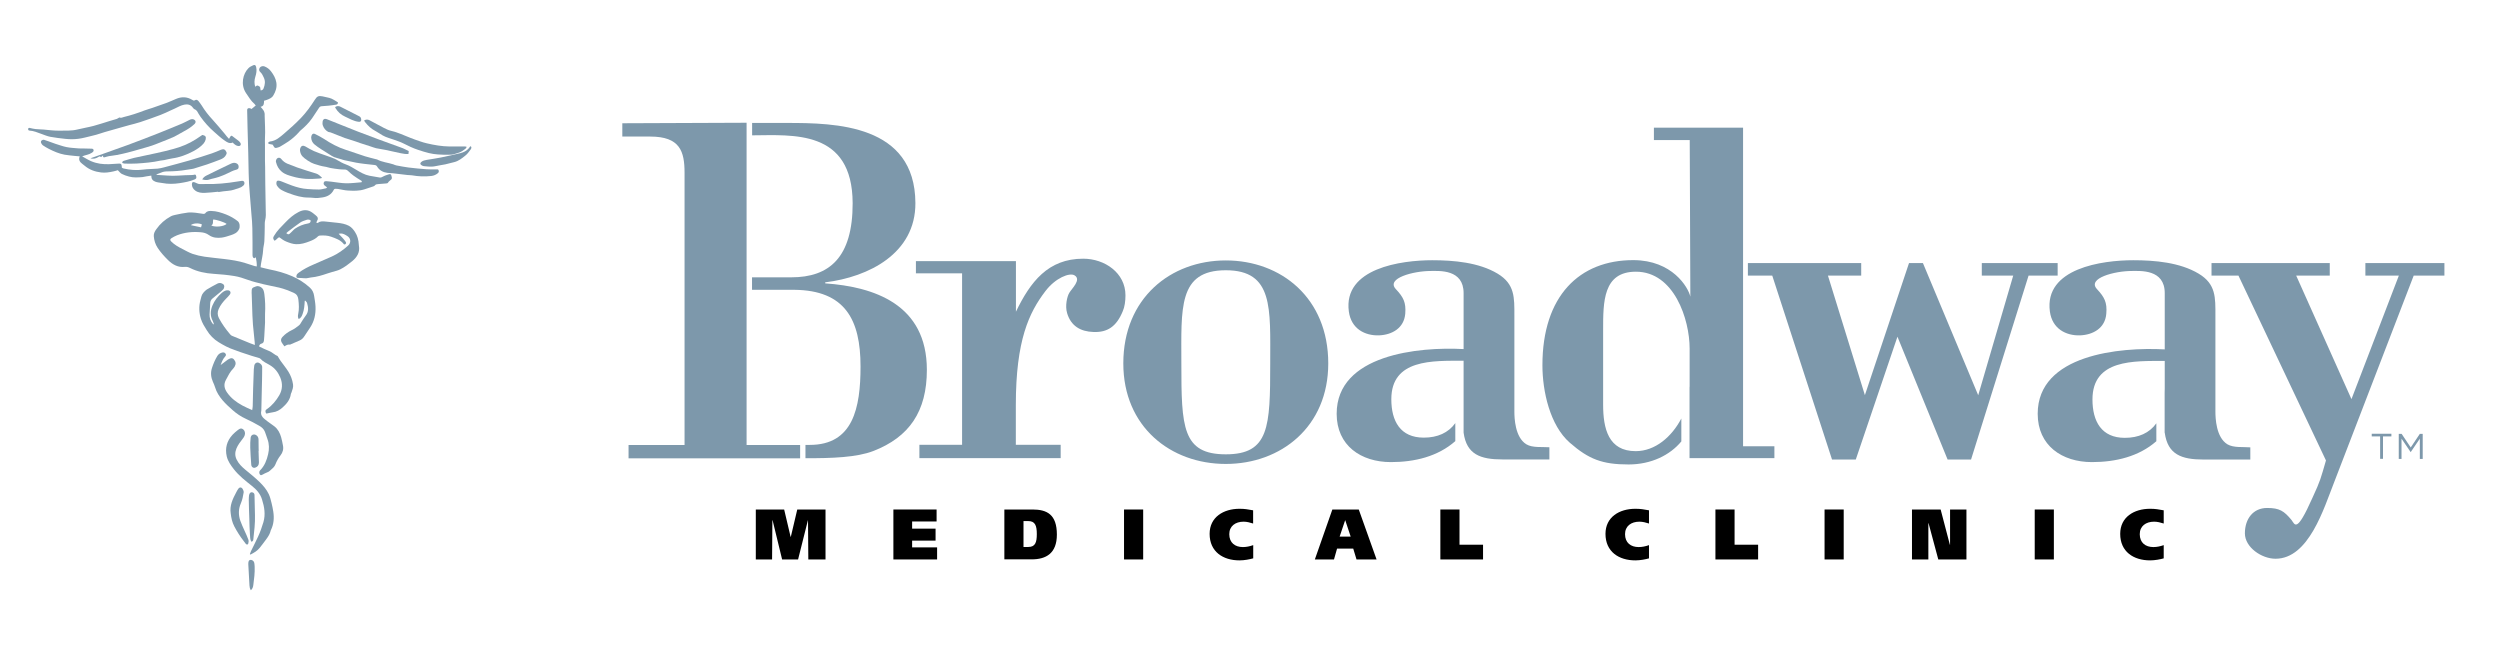 <?xml version="1.0" encoding="utf-8"?>
<svg viewBox="0 0 244.21 65" style="enable-background:new 0 0 244.21 84.91;" xmlns="http://www.w3.org/2000/svg">
  <defs>
    <style type="text/css">
	.st0{fill:#7D98AB;}
	.st1{fill-rule:evenodd;clip-rule:evenodd;fill:#7D98AB;}
</style>
  </defs>
  <polygon points="73.83,49.77 76.6,49.77 77.23,52.44 77.25,52.44 77.88,49.77 80.64,49.77 80.64,54.65 78.96,54.65 78.93,50.82 &#10;&#9;78.92,50.82 77.96,54.65 76.4,54.65 75.47,50.82 75.45,50.82 75.42,54.65 73.83,54.65 "/>
  <polygon points="87.27,49.77 91.49,49.77 91.49,50.94 89.1,50.94 89.1,51.64 91.39,51.64 91.39,52.81 89.1,52.81 89.1,53.47 &#10;&#9;91.54,53.47 91.54,54.65 87.27,54.65 "/>
  <g>
    <path d="M98.11,49.77h2.75c1.4,0,2.38,0.47,2.38,2.45c0,1.84-1.06,2.42-2.46,2.42h-2.67V49.77z M99.98,53.43h0.47 c0.68,0,0.83-0.45,0.83-1.26c0-0.84-0.17-1.27-0.84-1.27h-0.46V53.43z"/>
  </g>
  <g>
    <rect x="109.8" y="49.77" width="1.87" height="4.88"/>
  </g>
  <g>
    <path d="M122.42,54.54c-0.35,0.1-0.87,0.2-1.34,0.2c-1.62,0-2.92-0.85-2.92-2.59c0-1.64,1.36-2.45,2.92-2.45 c0.52,0,0.82,0.06,1.33,0.15v1.29c-0.31-0.1-0.62-0.18-0.93-0.18c-0.8,0-1.4,0.43-1.4,1.22c0,0.84,0.56,1.26,1.33,1.26 c0.34,0,0.67-0.07,1.01-0.19V54.54z"/>
  </g>
  <g>
    <path d="M130.15,49.77h2.58l1.74,4.88h-1.96l-0.32-1.06h-1.58l-0.3,1.06h-1.87L130.15,49.77z M130.86,52.42h1.08l-0.53-1.6h-0.01 L130.86,52.42z"/>
  </g>
  <g>
    <polygon points="140.7,49.77 142.57,49.77 142.57,53.21 144.87,53.21 144.87,54.65 140.7,54.65 &#9;"/>
  </g>
  <g>
    <path d="M161.09,54.54c-0.35,0.1-0.87,0.2-1.34,0.2c-1.62,0-2.92-0.85-2.92-2.59c0-1.64,1.35-2.45,2.92-2.45 c0.52,0,0.82,0.06,1.33,0.15v1.29c-0.31-0.1-0.62-0.18-0.94-0.18c-0.8,0-1.4,0.43-1.4,1.22c0,0.84,0.56,1.26,1.33,1.26 c0.34,0,0.67-0.07,1.01-0.19V54.54z"/>
  </g>
  <g>
    <polygon points="167.57,49.77 169.44,49.77 169.44,53.21 171.74,53.21 171.74,54.65 167.57,54.65 &#9;"/>
  </g>
  <g>
    <rect x="178.23" y="49.77" width="1.87" height="4.88"/>
  </g>
  <g>
    <polygon points="186.77,49.77 189.57,49.77 190.47,53.21 190.49,53.21 190.49,49.77 192.09,49.77 192.09,54.65 189.34,54.65 &#10;&#9;&#9;188.39,51.11 188.37,51.11 188.37,54.65 186.77,54.65 &#9;"/>
  </g>
  <g>
    <rect x="198.76" y="49.77" width="1.87" height="4.88"/>
  </g>
  <g>
    <path d="M211.37,54.54c-0.35,0.1-0.87,0.2-1.34,0.2c-1.62,0-2.92-0.85-2.92-2.59c0-1.64,1.35-2.45,2.92-2.45 c0.52,0,0.82,0.06,1.33,0.15v1.29c-0.31-0.1-0.62-0.18-0.94-0.18c-0.8,0-1.4,0.43-1.4,1.22c0,0.84,0.56,1.26,1.33,1.26 c0.34,0,0.67-0.07,1.01-0.19V54.54z"/>
  </g>
  <g>
    <path class="st0" d="M232.5,42.63h-0.82v-0.26h1.92v0.26h-0.82v2.19h-0.28V42.63z"/>
    <path class="st0" d="M234.32,42.38h0.28l0.89,1.33l0.89-1.33h0.28v2.45h-0.28v-1.98l-0.89,1.31h-0.01l-0.89-1.31v1.98h-0.27V42.38z "/>
  </g>
  <g>
    <path class="st0" d="M72.93,11.99v31.48h5.23v1.3H61.4v-1.3h5.47V16.88c0-2.09-0.44-3.54-3.35-3.54h-2.73v-1.3L72.93,11.99z"/>
  </g>
  <g>
    <path class="st0" d="M73.47,12.01h3.4c4.7,0,12.52,0.12,12.55,7.83c0.02,4.91-4.55,7.22-8.81,7.74v0.1 c4.77,0.34,9.93,2.04,9.93,8.45c0,4.06-1.72,6.57-5.24,7.93c-1.61,0.62-4.03,0.71-6.62,0.7v-1.3h0.42c4.23,0,4.96-3.6,4.96-7.66 c0-4.58-1.51-7.44-6.47-7.49h-4.13v-1.22h3.84c3.7,0,6-1.92,5.99-7.25c-0.03-7.22-5.85-6.64-9.82-6.62V12.01z"/>
  </g>
  <g>
    <path class="st0" d="M109.94,28.85c0-2.19-2.02-3.58-4.13-3.58c-3.43,0-5.16,2.26-6.57,5.18v-4.94h-9.77v1.19h4.51v16.75h-4.17v1.3 h13.8v-1.3h-4.38v-3.87c0-6.37,1.3-9.05,2.88-11.13c0.99-1.31,2.38-1.85,2.86-1.55c0.69,0.42-0.28,1.29-0.52,1.71 c-0.2,0.32-0.43,1.26-0.21,1.98c0.37,1.24,1.29,1.8,2.58,1.84c1.34,0.05,2.24-0.51,2.86-2.04 C109.86,29.99,109.94,29.41,109.94,28.85"/>
  </g>
  <g>
    <polygon class="st0" points="170.74,25.7 181.81,25.7 181.81,26.92 178.56,26.92 182.17,38.6 186.48,25.7 187.84,25.7 &#10;&#9;&#9;193.24,38.61 196.66,26.92 193.59,26.92 193.59,25.7 201,25.7 201,26.92 198.16,26.92 192.54,44.89 190.25,44.89 185.35,32.89 &#10;&#9;&#9;181.28,44.89 178.96,44.89 173.12,26.92 170.74,26.92 &#9;"/>
  </g>
  <g>
    <path class="st0" d="M218.66,26.92h-2.63V25.7h11.55v1.22h-3.28l5.4,12.07l4.63-12.07h-3.27V25.7h7.72v1.22h-3l-7.76,20.16 c-1.02,2.58-2.48,7.5-5.74,7.5c-1.36,0-2.99-1.12-2.99-2.48c0-1.41,0.8-2.48,2.17-2.48c1.21,0,1.65,0.29,2.38,1.17 c0.34,0.44,0.48,1.37,2.04-2.14c0.83-1.8,0.8-1.87,1.33-3.67L218.66,26.92z"/>
  </g>
  <g>
    <path class="st0" d="M217.58,43.4c-1.11-0.68-1.17-2.57-1.17-3.2v-9.37c0-1.75,0.07-3.08-1.64-4.1c-1.83-1.1-4.3-1.31-6.39-1.31 c-3,0-8.71,0.77-8.14,5.01c0.23,1.7,1.59,2.37,2.94,2.33c1.3-0.05,2.46-0.72,2.57-2.11c0.1-1.12-0.19-1.63-0.91-2.41 c-0.99-1.06,1.73-1.77,3.4-1.77c0.83,0,3.22-0.19,3.22,2.16v5.5c-4.38-0.24-12.41,0.5-12.41,6.29c0,3.11,2.38,4.72,5.3,4.72 c2.33,0,4.59-0.55,6.29-2.04v-1.75c-0.68,0.95-1.74,1.42-3.08,1.42c-2.28,0-3.16-1.61-3.16-3.75c0-3.94,4.05-3.76,7.06-3.76v2.68 c0,0.14-0.01,0.28-0.01,0.42v3.92c0,0,0-0.01,0.01-0.01c0.29,2.14,1.65,2.62,3.79,2.62h4.57v-1.19 C219.13,43.64,218.18,43.76,217.58,43.4"/>
  </g>
  <g>
    <path class="st0" d="M173.34,43.59h-3.07V12.47h-8.71v1.21h3.5l0.06,15.3c-0.21-0.93-1.77-3.56-5.56-3.57 c-5.28-0.01-8.89,3.5-8.89,10.27c0,2.53,0.73,5.87,2.68,7.57c1.85,1.61,3.16,2.12,5.74,2.12c2.21,0,4.04-0.91,5.15-2.25v-2.24 c-0.93,1.78-2.55,3.19-4.46,3.19c-2.67,0-3.18-2.21-3.18-4.54v-7.28c0-2.77-0.01-5.71,3.2-5.71c3.74,0,5.25,4.66,5.25,7.51v3.69 c0,0.04,0,0.07-0.01,0.11v6.9h8.29V43.59z"/>
  </g>
  <g>
    <path class="st0" d="M149.1,43.4c-1.11-0.68-1.17-2.57-1.17-3.2v-9.37c0-1.75,0.06-3.08-1.64-4.1c-1.83-1.1-4.3-1.31-6.39-1.31 c-3,0-8.71,0.77-8.14,5.01c0.23,1.7,1.58,2.37,2.94,2.33c1.3-0.05,2.45-0.72,2.57-2.11c0.09-1.12-0.19-1.63-0.92-2.41 c-0.99-1.06,1.73-1.77,3.41-1.77c0.83,0,3.21-0.19,3.21,2.16v5.47c-4.38-0.24-12.4,0.53-12.4,6.32c0,3.11,2.38,4.72,5.3,4.72 c2.33,0,4.59-0.55,6.29-2.05v-1.76c-0.68,0.95-1.74,1.42-3.08,1.42c-2.29,0-3.17-1.61-3.17-3.75c0-3.94,4.04-3.76,7.06-3.76v2.68 c0,0.07,0,0.14,0,0.22v4.12c0,0,0,0,0,0c0.29,2.14,1.65,2.62,3.8,2.62h4.58v-1.19C150.64,43.64,149.69,43.76,149.1,43.4"/>
  </g>
  <g>
    <path class="st0" d="M119.74,25.44c5.39,0,10.01,3.66,10.01,10.06c0,6.19-4.62,9.82-10.01,9.82c-5.39,0-10.01-3.63-10.01-9.82 C109.73,29.11,114.36,25.44,119.74,25.44 M119.74,26.4c-4.68,0-4.34,3.72-4.34,9.11c0,6.2,0.09,8.87,4.34,8.87 c4.24,0,4.34-2.67,4.34-8.87C124.08,30.12,124.41,26.4,119.74,26.4"/>
  </g>
  <g style="" transform="matrix(0.757, 0, 0, 0.715, 0.668, 1.81)">
    <g>
      <path class="st1" d="M31.57,12.36c0.18-0.15,0.36-0.31,0.55-0.48c-0.04-0.06-0.1-0.15-0.17-0.22c-0.45-0.4-0.74-0.95-1.07-1.45 c-0.76-1.18-0.41-2.68,0.3-3.43c0.16-0.17,0.38-0.29,0.6-0.39c0.21-0.11,0.33-0.03,0.39,0.23c0.11,0.47,0.02,0.92-0.11,1.36 c-0.13,0.44-0.14,0.88-0.01,1.34c0.28-0.23,0.28-0.23,0.63,0.03c0.02,0.15,0.05,0.31,0.07,0.47c0.2-0.01,0.32-0.11,0.38-0.28 c0.18-0.49,0.26-0.98,0.02-1.49c-0.12-0.25-0.21-0.51-0.41-0.7c-0.21-0.19-0.23-0.4-0.11-0.62c0.1-0.18,0.38-0.28,0.59-0.2 c0.35,0.14,0.65,0.37,0.88,0.7c0.33,0.46,0.59,0.94,0.68,1.53c0.09,0.65-0.09,1.22-0.4,1.76c-0.19,0.34-0.51,0.46-0.82,0.59 c-0.11,0.05-0.23,0.07-0.37,0.12c-0.01,0.35,0.02,0.74-0.45,0.83c0.15,0.18,0.28,0.32,0.38,0.49c0.07,0.11,0.12,0.26,0.14,0.39 c0.02,0.1,0.01,0.22,0.01,0.33c0.02,1.01,0.1,2.03,0.04,3.05c-0.02,0.29,0,0.59,0,0.88c0,0.76,0,1.52,0,2.27 c0,0.27,0.01,0.54,0.02,0.81c0.01,0.77,0.01,1.54,0.02,2.31c0.02,1.42,0.05,2.84,0.07,4.26c0,0.24-0.04,0.48-0.09,0.72 c-0.07,0.3-0.04,0.63-0.05,0.95c-0.02,0.64-0.01,1.27-0.05,1.91c-0.02,0.41-0.15,0.82-0.16,1.23c-0.03,0.65-0.19,1.26-0.28,1.89 c-0.02,0.13-0.03,0.26-0.05,0.43c0.39,0.1,0.75,0.21,1.12,0.29c1.02,0.21,2.02,0.5,2.97,0.94c0.83,0.39,1.6,0.9,2.28,1.56 c0.3,0.29,0.48,0.67,0.54,1.11c0.07,0.49,0.16,0.97,0.18,1.46c0.05,1.04-0.15,2.02-0.7,2.89c-0.25,0.39-0.5,0.78-0.74,1.18 c-0.16,0.27-0.35,0.46-0.62,0.58c-0.36,0.15-0.71,0.33-1.07,0.49c-0.07,0.03-0.15,0.09-0.22,0.07c-0.24-0.04-0.43,0.08-0.66,0.24 c-0.13-0.19-0.26-0.36-0.36-0.55c-0.14-0.25-0.09-0.51,0.09-0.72c0.35-0.41,0.77-0.72,1.24-0.96c0.33-0.17,0.63-0.4,0.92-0.65 c0.16-0.14,0.25-0.37,0.37-0.56c0.16-0.25,0.31-0.52,0.48-0.75c0.41-0.54,0.35-1.13,0.18-1.74c-0.03-0.12-0.15-0.21-0.23-0.32 c-0.02,0.01-0.05,0.02-0.07,0.03c-0.02,0.3-0.03,0.6-0.07,0.9c-0.04,0.3-0.1,0.6-0.2,0.88c-0.09,0.28-0.21,0.57-0.51,0.71 c-0.13-0.23-0.11-0.48-0.06-0.71c0.13-0.65,0.09-1.29,0.02-1.94c-0.04-0.39-0.17-0.71-0.54-0.9c-0.63-0.31-1.28-0.58-1.95-0.75 c-0.67-0.17-1.35-0.28-2.02-0.46c-0.68-0.19-1.36-0.34-2.02-0.6c-0.56-0.22-1.14-0.42-1.73-0.52c-0.88-0.15-1.77-0.24-2.67-0.3 c-1.05-0.07-2.09-0.29-3.05-0.8c-0.22-0.12-0.44-0.18-0.68-0.15c-0.87,0.1-1.57-0.31-2.16-0.93c-0.49-0.51-0.96-1.06-1.34-1.67 c-0.3-0.48-0.46-1.02-0.5-1.61c-0.02-0.37,0.15-0.68,0.33-0.94c0.49-0.74,1.12-1.33,1.86-1.75c0.18-0.11,0.4-0.16,0.6-0.21 c0.53-0.12,1.07-0.24,1.61-0.31c0.32-0.04,0.64-0.01,0.96,0.02c0.35,0.04,0.7,0.12,1.06,0.16c0.07,0.01,0.19-0.03,0.23-0.09 c0.2-0.3,0.48-0.32,0.77-0.31c0.67,0.01,1.29,0.23,1.91,0.48c0.54,0.23,1.05,0.53,1.51,0.92c0.26,0.22,0.31,0.77,0.17,1.08 c-0.23,0.51-0.64,0.68-1.07,0.83c-0.38,0.13-0.77,0.27-1.16,0.33c-0.58,0.08-1.17,0.03-1.67-0.35c-0.33-0.25-0.67-0.35-1.05-0.38 c-1.05-0.1-2.07,0.01-3.05,0.41c-0.26,0.11-0.51,0.25-0.74,0.41c-0.19,0.13-0.18,0.27-0.02,0.44c0.42,0.45,0.93,0.75,1.45,1.03 c0.43,0.23,0.85,0.49,1.3,0.66c0.5,0.18,1.03,0.31,1.56,0.39c0.82,0.13,1.66,0.2,2.49,0.31c0.94,0.12,1.88,0.26,2.79,0.57 c0.39,0.13,0.78,0.27,1.18,0.4c0.07,0.02,0.15,0.03,0.27,0.05c0.02-0.43-0.05-0.82-0.12-1.25c-0.08,0.06-0.14,0.1-0.21,0.14 c-0.19-0.08-0.21-0.26-0.22-0.45c-0.01-0.59,0-1.17,0-1.76c0-1.27-0.01-2.54-0.14-3.81c-0.09-0.92-0.12-1.86-0.21-2.78 c-0.17-1.87-0.15-3.74-0.2-5.62c-0.03-1.14-0.06-2.27-0.09-3.41c-0.02-0.79-0.04-1.59-0.05-2.38c-0.01-0.23,0.1-0.34,0.31-0.3 C31.4,12.24,31.49,12.32,31.57,12.36 M28.36,28.06c-0.28-0.24-1.33-0.6-1.74-0.6c-0.05,0.28,0.07,0.62-0.24,0.82 C26.95,28.55,28.02,28.41,28.36,28.06 M25.17,28.13c-0.42-0.22-1.15-0.17-1.43,0.1c0.45,0.1,0.88,0.2,1.32,0.3 C25.11,28.38,25.14,28.25,25.17,28.13"/>
    </g>
    <g>
      <path class="st1" d="M26.72,41.76c-0.05-0.15-0.09-0.32-0.16-0.46c-0.34-0.69-0.3-1.38-0.03-2.09c0.27-0.69,0.69-1.25,1.21-1.73 c0.13-0.12,0.27-0.22,0.43-0.29c0.12-0.05,0.26-0.08,0.39-0.06c0.29,0.05,0.39,0.31,0.22,0.57c-0.14,0.2-0.31,0.38-0.48,0.56 c-0.39,0.43-0.74,0.88-0.97,1.44c-0.17,0.42-0.16,0.83,0.04,1.24c0.4,0.79,0.89,1.52,1.44,2.2c0.06,0.08,0.14,0.16,0.23,0.2 c0.79,0.35,1.58,0.69,2.37,1.03c0.18,0.08,0.37,0.14,0.59,0.23c-0.01-0.18,0-0.31-0.02-0.44c-0.03-0.28-0.05-0.55-0.08-0.83 c-0.05-0.5-0.1-0.99-0.14-1.49c-0.03-0.43-0.05-0.85-0.07-1.28c-0.04-0.96-0.06-1.93-0.09-2.89c0-0.06-0.01-0.12-0.01-0.18 c0-0.67,0.01-0.69,0.58-0.9c0.33-0.12,0.79,0.12,0.94,0.51c0.06,0.17,0.1,0.35,0.12,0.53c0.11,0.9,0.14,1.8,0.09,2.7 c-0.02,0.4,0.01,0.81,0,1.21c-0.02,0.63-0.06,1.27-0.1,1.9c-0.01,0.13-0.03,0.27-0.03,0.4c-0.01,0.27-0.05,0.5-0.35,0.58 c-0.15,0.04-0.26,0.18-0.29,0.38c0.42,0.21,0.83,0.44,1.27,0.61c0.43,0.17,0.75,0.56,1.12,0.7c0.15,0.25,0.25,0.46,0.38,0.65 c0.34,0.5,0.71,0.98,1.02,1.5c0.3,0.52,0.5,1.09,0.59,1.71c0.06,0.39-0.08,0.75-0.19,1.1c-0.03,0.08-0.08,0.15-0.09,0.23 c-0.1,0.78-0.54,1.33-1.05,1.82c-0.37,0.36-0.79,0.62-1.3,0.68c-0.25,0.03-0.5,0.11-0.75,0.16c-0.03,0.01-0.06-0.01-0.1-0.01 c-0.13-0.32-0.12-0.43,0.11-0.59c0.68-0.49,1.19-1.16,1.6-1.9c0.41-0.75,0.45-1.58,0.13-2.4c-0.28-0.71-0.69-1.29-1.32-1.69 c-0.43-0.27-0.9-0.48-1.25-0.89c-0.04-0.04-0.09-0.07-0.15-0.09c-0.33-0.11-0.66-0.2-0.98-0.31c-0.48-0.16-0.95-0.32-1.43-0.5 c-0.29-0.1-0.56-0.23-0.85-0.33c-0.7-0.24-1.35-0.62-1.98-1.03c-0.62-0.4-1.13-0.95-1.52-1.62c-0.3-0.5-0.6-1-0.77-1.58 c-0.24-0.83-0.28-1.68-0.06-2.53c0.09-0.36,0.14-0.75,0.39-1.04c0.13-0.15,0.26-0.31,0.42-0.42c0.46-0.29,0.93-0.57,1.41-0.83 c0.23-0.12,0.48-0.08,0.7,0.08c0.21,0.15,0.21,0.5,0,0.75c-0.14,0.17-0.32,0.3-0.48,0.45c-0.29,0.25-0.58,0.5-0.86,0.75 c-0.21,0.18-0.32,0.4-0.32,0.72c0,0.49-0.07,0.97-0.08,1.46c-0.02,0.48,0.13,0.92,0.41,1.29c0.03,0.04,0.07,0.06,0.11,0.09 C26.68,41.77,26.7,41.77,26.72,41.76"/>
    </g>
    <g>
      <path class="st1" d="M42.82,29.41c0.22,0.25,0.39,0.43,0.56,0.63c0.12,0.14,0.23,0.3,0.34,0.46c0.08,0.11,0.07,0.24-0.03,0.33 c-0.04,0.04-0.17,0.05-0.19,0.01c-0.43-0.59-1.05-0.8-1.65-1.03c-0.47-0.18-0.96-0.19-1.45-0.16c-0.08,0-0.18,0.04-0.24,0.1 c-0.3,0.34-0.69,0.53-1.09,0.69c-0.56,0.23-1.13,0.42-1.75,0.39c-0.44-0.02-0.85-0.18-1.25-0.35c-0.16-0.06-0.3-0.16-0.45-0.25 c-0.14-0.09-0.26-0.2-0.45-0.34c-0.24,0.02-0.37,0.4-0.65,0.46c-0.19-0.3-0.19-0.41-0.04-0.66c0.39-0.71,0.94-1.26,1.47-1.84 c0.51-0.56,1.04-1.06,1.69-1.41c0.62-0.35,1.23-0.37,1.82,0.11c0.13,0.1,0.25,0.21,0.37,0.31c0.35,0.28,0.38,0.5,0.15,0.9 c-0.01,0.03-0.02,0.06-0.04,0.14c0.08,0.01,0.17,0.05,0.21,0.01c0.31-0.25,0.65-0.21,1-0.17c0.51,0.06,1.02,0.11,1.52,0.17 c0.51,0.06,1,0.15,1.47,0.41c0.35,0.2,0.57,0.5,0.78,0.83c0.33,0.53,0.47,1.13,0.5,1.76c0,0.04,0,0.07,0.01,0.11 c0.16,0.92-0.24,1.58-0.85,2.12c-0.49,0.42-0.99,0.83-1.56,1.13c-0.15,0.08-0.31,0.14-0.47,0.19c-0.38,0.12-0.77,0.22-1.15,0.36 c-0.71,0.26-1.42,0.49-2.17,0.56c-0.2,0.02-0.39,0.1-0.58,0.11c-0.23,0.01-0.46-0.03-0.7-0.04c-0.11-0.01-0.22-0.01-0.33-0.01 c-0.23,0.01-0.3-0.09-0.24-0.34c0.04-0.18,0.16-0.28,0.29-0.38c0.58-0.45,1.22-0.8,1.88-1.1c0.8-0.36,1.6-0.73,2.4-1.11 c0.77-0.37,1.46-0.89,2.09-1.49c0.4-0.38,0.36-1-0.1-1.3c-0.28-0.18-0.55-0.38-0.9-0.34C42.99,29.37,42.94,29.38,42.82,29.41 M39.21,27.58c-0.18-0.14-0.38-0.13-0.55-0.07c-0.27,0.09-0.56,0.19-0.8,0.36c-0.54,0.39-1.06,0.83-1.59,1.25 c-0.07,0.06-0.13,0.12-0.21,0.2c0.14,0.12,0.26,0.22,0.4,0.11c0.14-0.11,0.26-0.26,0.39-0.39c0.11-0.11,0.2-0.23,0.32-0.32 c0.52-0.37,1.08-0.61,1.69-0.72C39.07,27.96,39.22,27.87,39.21,27.58"/>
    </g>
    <g>
      <path class="st1" d="M27.59,47.34c0.33-0.26,0.61-0.5,0.9-0.72c0.11-0.08,0.23-0.14,0.36-0.19c0.17-0.06,0.33-0.01,0.45,0.14 c0.25,0.32,0.3,0.6,0.09,1c-0.04,0.08-0.1,0.16-0.16,0.23c-0.43,0.45-0.68,1.01-0.96,1.57c-0.32,0.62-0.21,1.19,0.16,1.74 c0.51,0.77,1.19,1.31,1.95,1.75c0.4,0.23,0.82,0.42,1.28,0.64c0.03-0.21,0.07-0.39,0.07-0.56c0.02-0.77,0.03-1.54,0.05-2.31 c0.02-0.9,0.06-1.81,0.09-2.71c0.01-0.17,0.03-0.34,0.06-0.51c0.06-0.32,0.34-0.5,0.6-0.37c0.22,0.11,0.42,0.28,0.42,0.6 c-0.01,0.61,0,1.23-0.02,1.84c-0.03,1.36-0.06,2.72-0.09,4.08c-0.19,0.79,0.36,1.09,0.79,1.47c0.29,0.24,0.61,0.45,0.9,0.69 c0.46,0.38,0.71,0.91,0.87,1.49c0.1,0.36,0.16,0.74,0.23,1.11c0.1,0.5-0.02,0.96-0.3,1.34c-0.28,0.38-0.5,0.79-0.67,1.25 c-0.08,0.21-0.22,0.41-0.38,0.55c-0.23,0.2-0.42,0.47-0.72,0.56c-0.19,0.06-0.36,0.19-0.54,0.28c-0.12,0.05-0.24,0.17-0.36,0 c-0.12-0.17-0.11-0.43,0.02-0.57c0.58-0.61,0.86-1.39,1.04-2.22c0.15-0.68,0.15-1.38-0.09-2.06c-0.12-0.33-0.2-0.67-0.33-1 c-0.14-0.37-0.41-0.62-0.71-0.8c-0.57-0.35-1.16-0.68-1.76-0.97c-0.62-0.3-1.18-0.7-1.68-1.17c-0.45-0.42-0.9-0.85-1.29-1.33 c-0.42-0.53-0.8-1.11-0.99-1.81c-0.07-0.26-0.18-0.5-0.28-0.74c-0.25-0.61-0.32-1.23-0.12-1.88c0.18-0.59,0.4-1.14,0.7-1.66 c0.14-0.24,0.36-0.4,0.63-0.46c0.19-0.04,0.33,0.01,0.43,0.17c0.11,0.17,0.01,0.3-0.09,0.42C27.88,46.52,27.74,46.9,27.59,47.34"/>
    </g>
    <g>
      <path class="st1" d="M28.67,16.44c0.17-0.35,0.17-0.35,0.35-0.44c0.29,0.23,0.57,0.45,0.85,0.68c0.1,0.09,0.21,0.19,0.27,0.31 c0.12,0.24,0,0.45-0.25,0.43c-0.26-0.02-0.45-0.18-0.64-0.36c-0.03-0.03-0.06-0.08-0.09-0.12c-0.44,0.21-0.78-0.07-1.08-0.29 c-0.47-0.33-0.89-0.77-1.32-1.16c-0.67-0.61-1.25-1.31-1.77-2.07c-0.09-0.14-0.18-0.28-0.26-0.43c-0.13-0.24-0.23-0.5-0.51-0.6 c-0.09-0.03-0.15-0.14-0.22-0.22c-0.27-0.4-0.65-0.49-1.07-0.41c-0.47,0.09-0.87,0.35-1.3,0.56c-0.15,0.07-0.3,0.15-0.46,0.22 c-0.44,0.21-0.88,0.45-1.34,0.63c-0.86,0.35-1.74,0.67-2.61,0.98c-0.47,0.17-0.96,0.28-1.44,0.42c-0.44,0.13-0.88,0.26-1.31,0.39 c-0.62,0.18-1.24,0.37-1.86,0.56c-0.36,0.11-0.72,0.26-1.08,0.36c-0.48,0.14-0.97,0.25-1.45,0.38c-0.56,0.15-1.13,0.23-1.71,0.23 c-0.28,0-0.55-0.02-0.83-0.05c-0.64-0.08-1.29-0.15-1.93-0.28c-0.4-0.08-0.78-0.26-1.16-0.4c-0.5-0.19-0.99-0.42-1.53-0.45 c-0.12-0.01-0.18-0.09-0.17-0.22c0.02-0.14,0.09-0.17,0.22-0.14c0.24,0.06,0.48,0.12,0.72,0.15c0.35,0.04,0.71,0.04,1.06,0.07 c0.71,0.07,1.41,0.17,2.13,0.15c0.73-0.02,1.47,0.04,2.19-0.15c0.7-0.19,1.42-0.3,2.12-0.5c0.68-0.19,1.34-0.43,2.02-0.65 c0.32-0.1,0.64-0.19,0.96-0.3c0.1-0.03,0.19-0.11,0.28-0.16c0.04-0.02,0.09-0.05,0.11-0.04c0.19,0.11,0.35-0.02,0.52-0.06 c0.91-0.23,1.8-0.54,2.68-0.9c0.32-0.13,0.66-0.22,0.99-0.34c0.61-0.22,1.22-0.44,1.83-0.68c0.42-0.17,0.82-0.36,1.24-0.55 c0.72-0.33,1.43-0.32,2.12,0.13c0.12,0.08,0.21,0.13,0.36,0.03c0.16-0.12,0.33,0,0.44,0.14c0.14,0.19,0.28,0.38,0.4,0.58 c0.41,0.71,0.88,1.35,1.41,1.95c0.55,0.63,1.07,1.31,1.6,1.97C28.29,16.01,28.47,16.21,28.67,16.44"/>
    </g>
    <g>
      <path class="st1" d="M19.33,21.36c0.93,0.04,1.85,0.18,2.79,0.1c0.59-0.05,1.18-0.06,1.77-0.08c0.07,0,0.13,0,0.2-0.02 c0.25-0.07,0.28-0.06,0.34,0.16c0.07,0.26,0.01,0.37-0.19,0.46c-0.62,0.28-1.28,0.4-1.94,0.51c-0.74,0.12-1.5,0.14-2.25-0.02 c-0.3-0.06-0.61-0.06-0.91-0.19c-0.34-0.15-0.5-0.37-0.5-0.82c-0.23,0.04-0.45,0.07-0.67,0.11c-0.15,0.03-0.3,0.07-0.45,0.09 c-0.58,0.05-1.17,0.1-1.75-0.07c-0.32-0.09-0.64-0.2-0.93-0.36c-0.19-0.1-0.32-0.31-0.52-0.51c-0.15,0.05-0.36,0.12-0.58,0.17 c-0.52,0.12-1.05,0.21-1.58,0.14c-0.78-0.1-1.51-0.37-2.13-0.93c-0.09-0.08-0.2-0.16-0.29-0.24c-0.3-0.25-0.53-0.53-0.33-1.03 c-0.24-0.02-0.45-0.04-0.65-0.06c-0.44-0.05-0.88-0.09-1.32-0.17c-0.71-0.14-1.38-0.45-2.03-0.8c-0.26-0.14-0.51-0.3-0.75-0.47 c-0.09-0.06-0.15-0.17-0.21-0.28c-0.08-0.14-0.07-0.3,0.05-0.4c0.08-0.06,0.21-0.11,0.3-0.08c0.37,0.12,0.74,0.27,1.11,0.41 c0.12,0.05,0.24,0.09,0.37,0.14c0.47,0.15,0.93,0.34,1.4,0.44c0.5,0.11,1.01,0.13,1.52,0.18c0.18,0.02,0.35,0.01,0.53,0.01 c0.39,0.01,0.78,0.02,1.16,0.03c0.14,0,0.29,0.02,0.31,0.2c0.02,0.17-0.09,0.26-0.23,0.36c-0.37,0.27-0.82,0.3-1.25,0.49 c0.4,0.23,0.76,0.48,1.16,0.66c0.74,0.34,1.52,0.44,2.32,0.41c0.42-0.02,0.85-0.05,1.27-0.08c0.25-0.02,0.34,0.07,0.36,0.35 c0,0.06,0,0.12,0.01,0.2c0.07,0.04,0.13,0.09,0.2,0.11c0.84,0.21,1.68,0.29,2.55,0.16c0.61-0.09,1.24-0.07,1.86-0.13 c0.29-0.03,0.57-0.1,0.85-0.18c1.09-0.31,2.18-0.61,3.26-0.94c0.98-0.3,1.94-0.63,2.91-0.97c0.4-0.14,0.79-0.33,1.18-0.5 c0.34-0.14,0.54-0.03,0.69,0.33c0.06,0.16,0.01,0.26-0.05,0.38c-0.16,0.34-0.44,0.51-0.75,0.64c-0.57,0.23-1.14,0.46-1.72,0.67 c-0.57,0.2-1.14,0.38-1.71,0.57c-0.1,0.03-0.2,0.04-0.3,0.06c-0.81,0.15-1.62,0.27-2.44,0.3c-0.26,0.01-0.53,0.01-0.8,0.02 c-0.14,0.01-0.29,0.03-0.43,0.07c-0.28,0.1-0.56,0.22-0.84,0.34C19.32,21.31,19.32,21.34,19.33,21.36"/>
    </g>
    <g>
      <path class="st1" d="M41.33,23.08c-0.13-0.11-0.24-0.19-0.34-0.29c-0.11-0.11-0.14-0.25-0.08-0.41c0.06-0.16,0.19-0.16,0.31-0.16 c0.22,0.01,0.44,0.04,0.66,0.07c0.64,0.08,1.28,0.21,1.92,0.22c0.66,0.01,1.32-0.09,1.97-0.14c0.09-0.15,0.01-0.19-0.07-0.24 c-0.33-0.22-0.67-0.43-0.98-0.68c-0.24-0.18-0.45-0.39-0.67-0.61c-0.13-0.13-0.26-0.21-0.44-0.21c-0.24,0-0.49-0.01-0.73-0.04 c-0.37-0.04-0.75-0.1-1.12-0.17c-0.24-0.04-0.47-0.15-0.71-0.18c-0.49-0.07-0.94-0.24-1.41-0.39c-0.43-0.14-1.25-0.71-1.52-1.05 c-0.17-0.22-0.26-0.48-0.29-0.77c-0.01-0.11,0-0.22,0.04-0.32c0.12-0.34,0.35-0.41,0.64-0.24c0.37,0.22,0.73,0.46,1.12,0.64 c0.49,0.23,1,0.4,1.5,0.59c0.38,0.15,0.78,0.28,1.16,0.45c0.3,0.14,0.58,0.35,0.88,0.51c0.19,0.1,0.38,0.2,0.58,0.27 c0.47,0.18,0.89,0.45,1.31,0.72c0.55,0.35,1.1,0.7,1.74,0.83c0.44,0.09,0.88,0.16,1.31,0.24c0.15,0.03,0.26-0.03,0.4-0.11 c0.25-0.15,0.53-0.24,0.8-0.33c0.11-0.04,0.26-0.04,0.3,0.14c0.04,0.18,0.15,0.38,0,0.56c-0.14,0.16-0.34,0.26-0.44,0.47 c-0.03,0.05-0.14,0.07-0.21,0.08c-0.35,0.04-0.7,0.07-1.06,0.09c-0.16,0.01-0.3,0.03-0.41,0.18c-0.04,0.06-0.12,0.11-0.19,0.13 c-0.39,0.14-0.78,0.28-1.17,0.41c-0.69,0.23-1.4,0.2-2.1,0.16c-0.44-0.02-0.88-0.15-1.31-0.22c-0.1-0.02-0.2-0.02-0.3-0.02 c-0.11,0-0.19,0.04-0.24,0.15c-0.3,0.64-0.83,0.93-1.45,1.03c-0.38,0.06-0.76,0.12-1.16,0.06c-0.42-0.06-0.85-0.02-1.27-0.08 c-0.41-0.06-0.83-0.16-1.23-0.3c-0.54-0.19-1.09-0.38-1.6-0.68c-0.27-0.15-0.46-0.37-0.62-0.63c-0.05-0.08-0.07-0.21-0.07-0.31 c0-0.3,0.11-0.4,0.37-0.34c0.13,0.03,0.26,0.07,0.38,0.13c0.43,0.17,0.84,0.37,1.28,0.53c0.64,0.24,1.3,0.43,1.98,0.47 c0.5,0.03,1,0.08,1.49,0.07c0.27,0,0.55-0.09,0.82-0.15C41.18,23.23,41.23,23.16,41.33,23.08"/>
    </g>
    <g>
      <path class="st1" d="M31.36,73.17c0.04-0.13,0.08-0.26,0.14-0.39c0.3-0.67,0.63-1.32,0.92-2c0.28-0.64,0.5-1.3,0.69-1.98 c0.29-1.06,0.12-2.08-0.18-3.09c-0.23-0.8-0.72-1.36-1.3-1.85c-0.83-0.7-1.67-1.38-2.34-2.29c-0.38-0.52-0.76-1.07-0.91-1.73 c-0.25-1.13,0.01-2.13,0.74-2.97c0.21-0.24,0.44-0.44,0.68-0.64c0.3-0.26,0.48-0.28,0.69-0.11c0.21,0.16,0.31,0.53,0.2,0.83 c-0.05,0.16-0.14,0.31-0.24,0.44c-0.31,0.43-0.63,0.85-0.83,1.37c-0.19,0.51-0.2,1.01,0.04,1.51c0.26,0.56,0.66,0.97,1.1,1.36 c0.63,0.55,1.28,1.1,1.87,1.71c0.46,0.48,0.89,1.01,1.17,1.64c0.17,0.38,0.26,0.8,0.36,1.22c0.09,0.38,0.16,0.76,0.22,1.15 c0.13,0.88,0.07,1.73-0.3,2.53c-0.01,0.01-0.01,0.02-0.02,0.03c-0.14,0.7-0.58,1.21-0.95,1.75c-0.3,0.42-0.59,0.88-1.02,1.18 c-0.21,0.15-0.43,0.27-0.65,0.4C31.41,73.21,31.38,73.19,31.36,73.17"/>
    </g>
    <g>
      <path class="st1" d="M39.27,16.25c0.01-0.06,0.02-0.18,0.06-0.29c0.08-0.21,0.25-0.29,0.43-0.19c0.4,0.22,0.8,0.42,1.17,0.68 c0.89,0.63,1.83,1.16,2.84,1.5c0.83,0.28,1.65,0.6,2.48,0.88c0.46,0.15,0.93,0.26,1.39,0.39c0.04,0.01,0.09,0.01,0.13,0.03 c0.66,0.38,1.41,0.43,2.1,0.67c0.13,0.05,0.26,0.13,0.4,0.15c0.51,0.1,1.02,0.21,1.54,0.28c0.77,0.1,1.55,0.18,2.32,0.24 c0.43,0.04,0.86,0.02,1.3,0.02c0.11,0,0.23-0.04,0.28,0.11c0.06,0.15,0.04,0.29-0.08,0.4c-0.25,0.23-0.54,0.35-0.85,0.39 c-0.84,0.1-1.67,0.07-2.51-0.09c-0.18-0.03-0.38-0.02-0.56-0.04c-0.64-0.08-1.27-0.16-1.91-0.24c-0.24-0.03-0.48-0.02-0.72-0.06 c-0.54-0.08-1-0.33-1.3-0.86c-0.08-0.15-0.19-0.19-0.33-0.21c-0.45-0.05-0.9-0.1-1.36-0.16c-0.34-0.05-0.68-0.09-1.02-0.16 c-0.5-0.1-1-0.21-1.49-0.33c-0.15-0.03-0.29-0.09-0.44-0.14c-0.3-0.1-0.62-0.17-0.91-0.29c-0.21-0.09-0.41-0.24-0.61-0.37 c-0.36-0.23-0.72-0.47-1.08-0.72c-0.29-0.2-0.58-0.41-0.85-0.65C39.47,16.99,39.29,16.7,39.27,16.25"/>
    </g>
    <g>
      <path class="st1" d="M51.86,18.11c-0.01,0.16-0.02,0.26-0.03,0.39c-0.34,0.04-0.68-0.03-1.01-0.1c-0.65-0.15-1.3-0.3-1.95-0.45 c-0.4-0.09-0.81-0.14-1.21-0.23c-0.26-0.06-0.5-0.18-0.76-0.26c-0.44-0.15-0.88-0.3-1.32-0.45c-0.18-0.06-0.35-0.14-0.53-0.2 c-0.4-0.14-0.8-0.28-1.2-0.41c-0.08-0.03-0.17-0.05-0.25-0.08c-0.61-0.25-1.21-0.51-1.82-0.76c-0.1-0.04-0.22-0.03-0.32-0.08 c-0.33-0.2-0.57-0.5-0.69-0.9c-0.05-0.15-0.04-0.34-0.02-0.51c0.05-0.32,0.26-0.44,0.54-0.32c0.6,0.25,1.2,0.51,1.79,0.76 c0.74,0.31,1.47,0.63,2.21,0.93c0.91,0.37,1.82,0.74,2.73,1.09c0.94,0.37,1.89,0.72,2.83,1.09C51.2,17.74,51.53,17.94,51.86,18.11 "/>
    </g>
    <g>
      <path class="st1" d="M46.1,13.93c0.25-0.17,0.48-0.15,0.71-0.03c0.62,0.34,1.22,0.71,1.84,1.04c0.3,0.16,0.61,0.33,0.93,0.4 c0.87,0.21,1.66,0.62,2.49,0.96c0.4,0.17,0.81,0.32,1.23,0.47c0.3,0.11,0.6,0.21,0.9,0.28c0.97,0.24,1.94,0.42,2.93,0.43 c0.67,0,1.34,0,2,0c0.06,0,0.12,0.03,0.21,0.05c-0.05,0.1-0.08,0.19-0.13,0.23c-0.3,0.25-0.61,0.5-0.98,0.6 c-0.3,0.08-0.6,0.23-0.9,0.24c-0.56,0.03-1.13,0.01-1.69-0.03c-0.4-0.03-0.79-0.09-1.18-0.19c-0.46-0.12-0.92-0.27-1.37-0.43 c-0.68-0.24-1.32-0.56-1.96-0.91c-0.35-0.19-0.74-0.31-1.11-0.46c-0.51-0.2-1.04-0.32-1.52-0.61c-0.33-0.2-0.64-0.44-0.98-0.63 c-0.51-0.28-0.91-0.68-1.27-1.16C46.19,14.11,46.15,14.02,46.1,13.93"/>
    </g>
    <g>
      <path class="st1" d="M12.42,18.7c-0.11,0.1-0.18,0.15-0.26,0.23c0.01,0-0.02,0.01-0.02,0c-0.1-0.14-0.19-0.1-0.32-0.02 c-0.3,0.2-0.62,0.32-1.03,0.18c0.12-0.04,0.18-0.06,0.25-0.09c0.31-0.12,0.63-0.23,0.94-0.35c1.2-0.45,2.4-0.9,3.59-1.36 c1.33-0.52,2.65-1.06,3.97-1.61c1.03-0.43,2.05-0.88,3.07-1.33c0.32-0.14,0.62-0.33,0.94-0.49c0.17-0.09,0.35-0.16,0.55-0.08 c0.3,0.13,0.34,0.42,0.1,0.65c-0.4,0.4-0.85,0.7-1.33,0.97c-0.43,0.23-0.83,0.52-1.26,0.74c-0.53,0.26-1.09,0.48-1.63,0.71 c-0.42,0.17-0.83,0.36-1.25,0.51c-0.52,0.18-1.04,0.33-1.57,0.49c-0.53,0.16-1.06,0.33-1.6,0.47c-0.45,0.12-0.9,0.23-1.36,0.32 c-0.34,0.07-0.68,0.1-1.02,0.16c-0.2,0.04-0.39,0.11-0.58,0.16C12.44,18.99,12.39,18.91,12.42,18.7"/>
    </g>
    <g>
      <path class="st1" d="M42.73,11.46c0,0.23-0.13,0.29-0.26,0.31c-0.33,0.05-0.66,0.11-0.99,0.14c-0.28,0.03-0.57,0.05-0.85,0.07 c-0.16,0.01-0.27,0.09-0.35,0.23c-0.29,0.47-0.58,0.95-0.89,1.42c-0.42,0.63-0.93,1.17-1.49,1.66c-0.1,0.09-0.18,0.21-0.27,0.31 c-0.38,0.44-0.8,0.83-1.26,1.17c-0.37,0.27-0.76,0.51-1.14,0.75c-0.07,0.04-0.14,0.07-0.22,0.09c-0.41,0.13-0.45,0.11-0.66-0.3 c-0.02-0.03-0.04-0.06-0.05-0.08c-0.17-0.03-0.33-0.06-0.49-0.1c-0.03-0.01-0.05-0.07-0.11-0.15c0.1-0.07,0.18-0.18,0.26-0.18 c0.76-0.08,1.31-0.62,1.85-1.11c0.74-0.66,1.46-1.36,2.14-2.1c0.68-0.75,1.26-1.61,1.8-2.5c0.27-0.46,0.47-0.57,0.98-0.46 c0.29,0.06,0.59,0.14,0.88,0.21C42.03,10.95,42.37,11.24,42.73,11.46"/>
    </g>
    <g>
      <path class="st1" d="M25.22,15.91c0.01,0,0.05,0.01,0.08,0.01c0.34,0.09,0.44,0.24,0.35,0.63c-0.05,0.18-0.14,0.37-0.25,0.51 c-0.37,0.46-0.85,0.79-1.34,1.07c-0.86,0.48-1.75,0.84-2.72,0.98c-0.35,0.05-0.69,0.16-1.03,0.23c-0.16,0.03-0.33,0.04-0.49,0.07 c-1.01,0.24-2.04,0.33-3.07,0.4c-0.51,0.03-1.02,0.02-1.53,0.01c-0.11,0-0.22-0.06-0.33-0.09c0-0.2,0.09-0.25,0.2-0.29 c0.44-0.13,0.87-0.29,1.32-0.4c0.97-0.23,1.94-0.43,2.91-0.66c0.73-0.17,1.46-0.35,2.17-0.56c1.01-0.29,1.98-0.7,2.88-1.31 C24.65,16.31,24.93,16.11,25.22,15.91"/>
    </g>
    <g>
      <path class="st1" d="M28.89,67.62c-0.16-1.09,0.26-1.99,0.71-2.89c0.08-0.16,0.16-0.33,0.26-0.47c0.17-0.26,0.41-0.26,0.57,0.01 c0.08,0.14,0.15,0.33,0.13,0.48c-0.08,0.51-0.17,1.01-0.36,1.48c-0.32,0.77-0.33,1.57-0.08,2.36c0.15,0.47,0.36,0.92,0.55,1.38 c0.17,0.41,0.36,0.81,0.5,1.24c0.05,0.16,0.03,0.36-0.02,0.53c-0.05,0.17-0.23,0.16-0.33,0.01c-0.08-0.13-0.17-0.25-0.26-0.37 c-0.46-0.62-0.85-1.28-1.2-1.98C29.07,68.82,28.96,68.23,28.89,67.62"/>
    </g>
    <g>
      <path class="st1" d="M40.65,21.79c-0.09,0.02-0.18,0.06-0.28,0.07c-0.61,0.05-1.21,0.08-1.83,0.04c-0.56-0.05-1.1-0.14-1.64-0.31 c-0.5-0.15-1.01-0.29-1.43-0.67c-0.38-0.34-0.61-0.76-0.73-1.28c-0.01-0.03-0.01-0.05-0.02-0.07c-0.02-0.21,0.09-0.45,0.25-0.52 c0.18-0.08,0.34,0,0.45,0.15c0.22,0.3,0.49,0.5,0.8,0.64c0.41,0.18,0.83,0.35,1.25,0.51c0.81,0.29,1.63,0.57,2.45,0.83 c0.3,0.1,0.5,0.33,0.72,0.53C40.65,21.72,40.65,21.75,40.65,21.79"/>
    </g>
    <g>
      <path class="st1" d="M27.28,23.66c-0.58,0.06-1.17,0.14-1.75,0.16c-0.42,0.01-0.85-0.03-1.21-0.31c-0.27-0.21-0.44-0.49-0.44-0.86 c0-0.28,0.12-0.37,0.37-0.27c0.23,0.09,0.43,0.25,0.69,0.24c0.22-0.01,0.45-0.01,0.67-0.01c1.38,0.04,2.75-0.1,4.12-0.34 c0.16-0.03,0.33-0.05,0.49-0.08c0.21-0.04,0.34-0.01,0.41,0.14c0.07,0.16,0.03,0.38-0.12,0.5c-0.13,0.11-0.27,0.23-0.43,0.28 c-0.5,0.18-1,0.4-1.54,0.43c-0.42,0.02-0.84,0.11-1.25,0.17C27.28,23.69,27.28,23.67,27.28,23.66"/>
    </g>
    <g>
      <path class="st1" d="M59.89,17.47c0.11,0.14,0.04,0.3-0.04,0.42c-0.21,0.3-0.42,0.62-0.69,0.84c-0.43,0.37-0.88,0.75-1.44,0.89 c-0.38,0.1-0.75,0.21-1.13,0.3c-0.41,0.09-0.83,0.14-1.24,0.24c-0.36,0.09-0.72,0.09-1.09,0.05c-0.16-0.02-0.33-0.02-0.49-0.05 c-0.09-0.02-0.19-0.07-0.27-0.13c-0.19-0.13-0.19-0.27-0.02-0.43c0.2-0.19,0.46-0.24,0.71-0.29c0.6-0.11,1.2-0.19,1.8-0.32 c0.84-0.18,1.67-0.38,2.5-0.59c0.52-0.13,0.98-0.39,1.28-0.9c0.01-0.02,0.04-0.03,0.05-0.04C59.85,17.46,59.86,17.47,59.89,17.47"/>
    </g>
    <g>
      <path class="st1" d="M32.48,59.07c0.02,0.53,0.04,1.05,0.05,1.58c0,0.37-0.16,0.59-0.48,0.71c-0.24,0.09-0.49-0.09-0.51-0.39 c-0.05-0.78-0.11-1.56-0.13-2.34c-0.02-0.45,0.01-0.9,0.05-1.35c0.04-0.41,0.4-0.57,0.72-0.36c0.21,0.14,0.3,0.36,0.3,0.62 c0.01,0.37,0.01,0.73,0.01,1.1c0,0.15,0.01,0.29,0.01,0.44H32.48z"/>
    </g>
    <g>
      <path class="st1" d="M31.55,71.48c-0.18-0.32-0.15-0.67-0.18-1c-0.05-0.72-0.06-1.44-0.08-2.16c-0.03-0.85-0.06-1.71-0.07-2.56 c0-0.22,0.01-0.44,0.04-0.66c0.06-0.31,0.25-0.44,0.48-0.35c0.15,0.07,0.22,0.19,0.22,0.37c0.01,0.91,0.04,1.83,0.06,2.75 c0.03,1.1-0.1,2.19-0.21,3.28C31.79,71.3,31.75,71.44,31.55,71.48"/>
    </g>
    <g>
      <path class="st1" d="M25.21,21.98c0.15-0.27,0.34-0.42,0.55-0.53c0.51-0.27,1.02-0.54,1.54-0.8c0.52-0.27,1.05-0.53,1.57-0.8 c0.24-0.12,0.48-0.2,0.74-0.08c0.22,0.1,0.33,0.3,0.3,0.55c-0.02,0.21-0.12,0.29-0.36,0.35c-0.17,0.05-0.34,0.11-0.5,0.19 c-0.74,0.38-1.48,0.77-2.29,0.96c-0.24,0.05-0.47,0.12-0.71,0.2C25.78,22.11,25.52,22.06,25.21,21.98"/>
    </g>
    <g>
      <path class="st1" d="M42.36,12.1c0.24-0.18,0.47-0.17,0.69-0.05c0.71,0.38,1.41,0.76,2.12,1.14c0.11,0.06,0.22,0.12,0.33,0.18 c0.18,0.1,0.23,0.29,0.23,0.49c0,0.2-0.14,0.27-0.32,0.25c-0.64-0.07-1.2-0.43-1.77-0.71c-0.5-0.24-0.93-0.62-1.22-1.15 C42.4,12.22,42.39,12.17,42.36,12.1"/>
    </g>
    <g>
      <path class="st1" d="M31.49,78.11c-0.13-0.2-0.17-0.43-0.18-0.65c-0.05-0.95-0.1-1.91-0.15-2.86c0-0.05,0-0.1,0-0.15 c0-0.3,0.09-0.46,0.25-0.49c0.23-0.03,0.47,0.14,0.52,0.41c0.03,0.18,0.04,0.36,0.05,0.54c0.03,0.83-0.07,1.64-0.17,2.45 C31.78,77.65,31.71,77.9,31.49,78.11"/>
    </g>
  </g>
</svg>